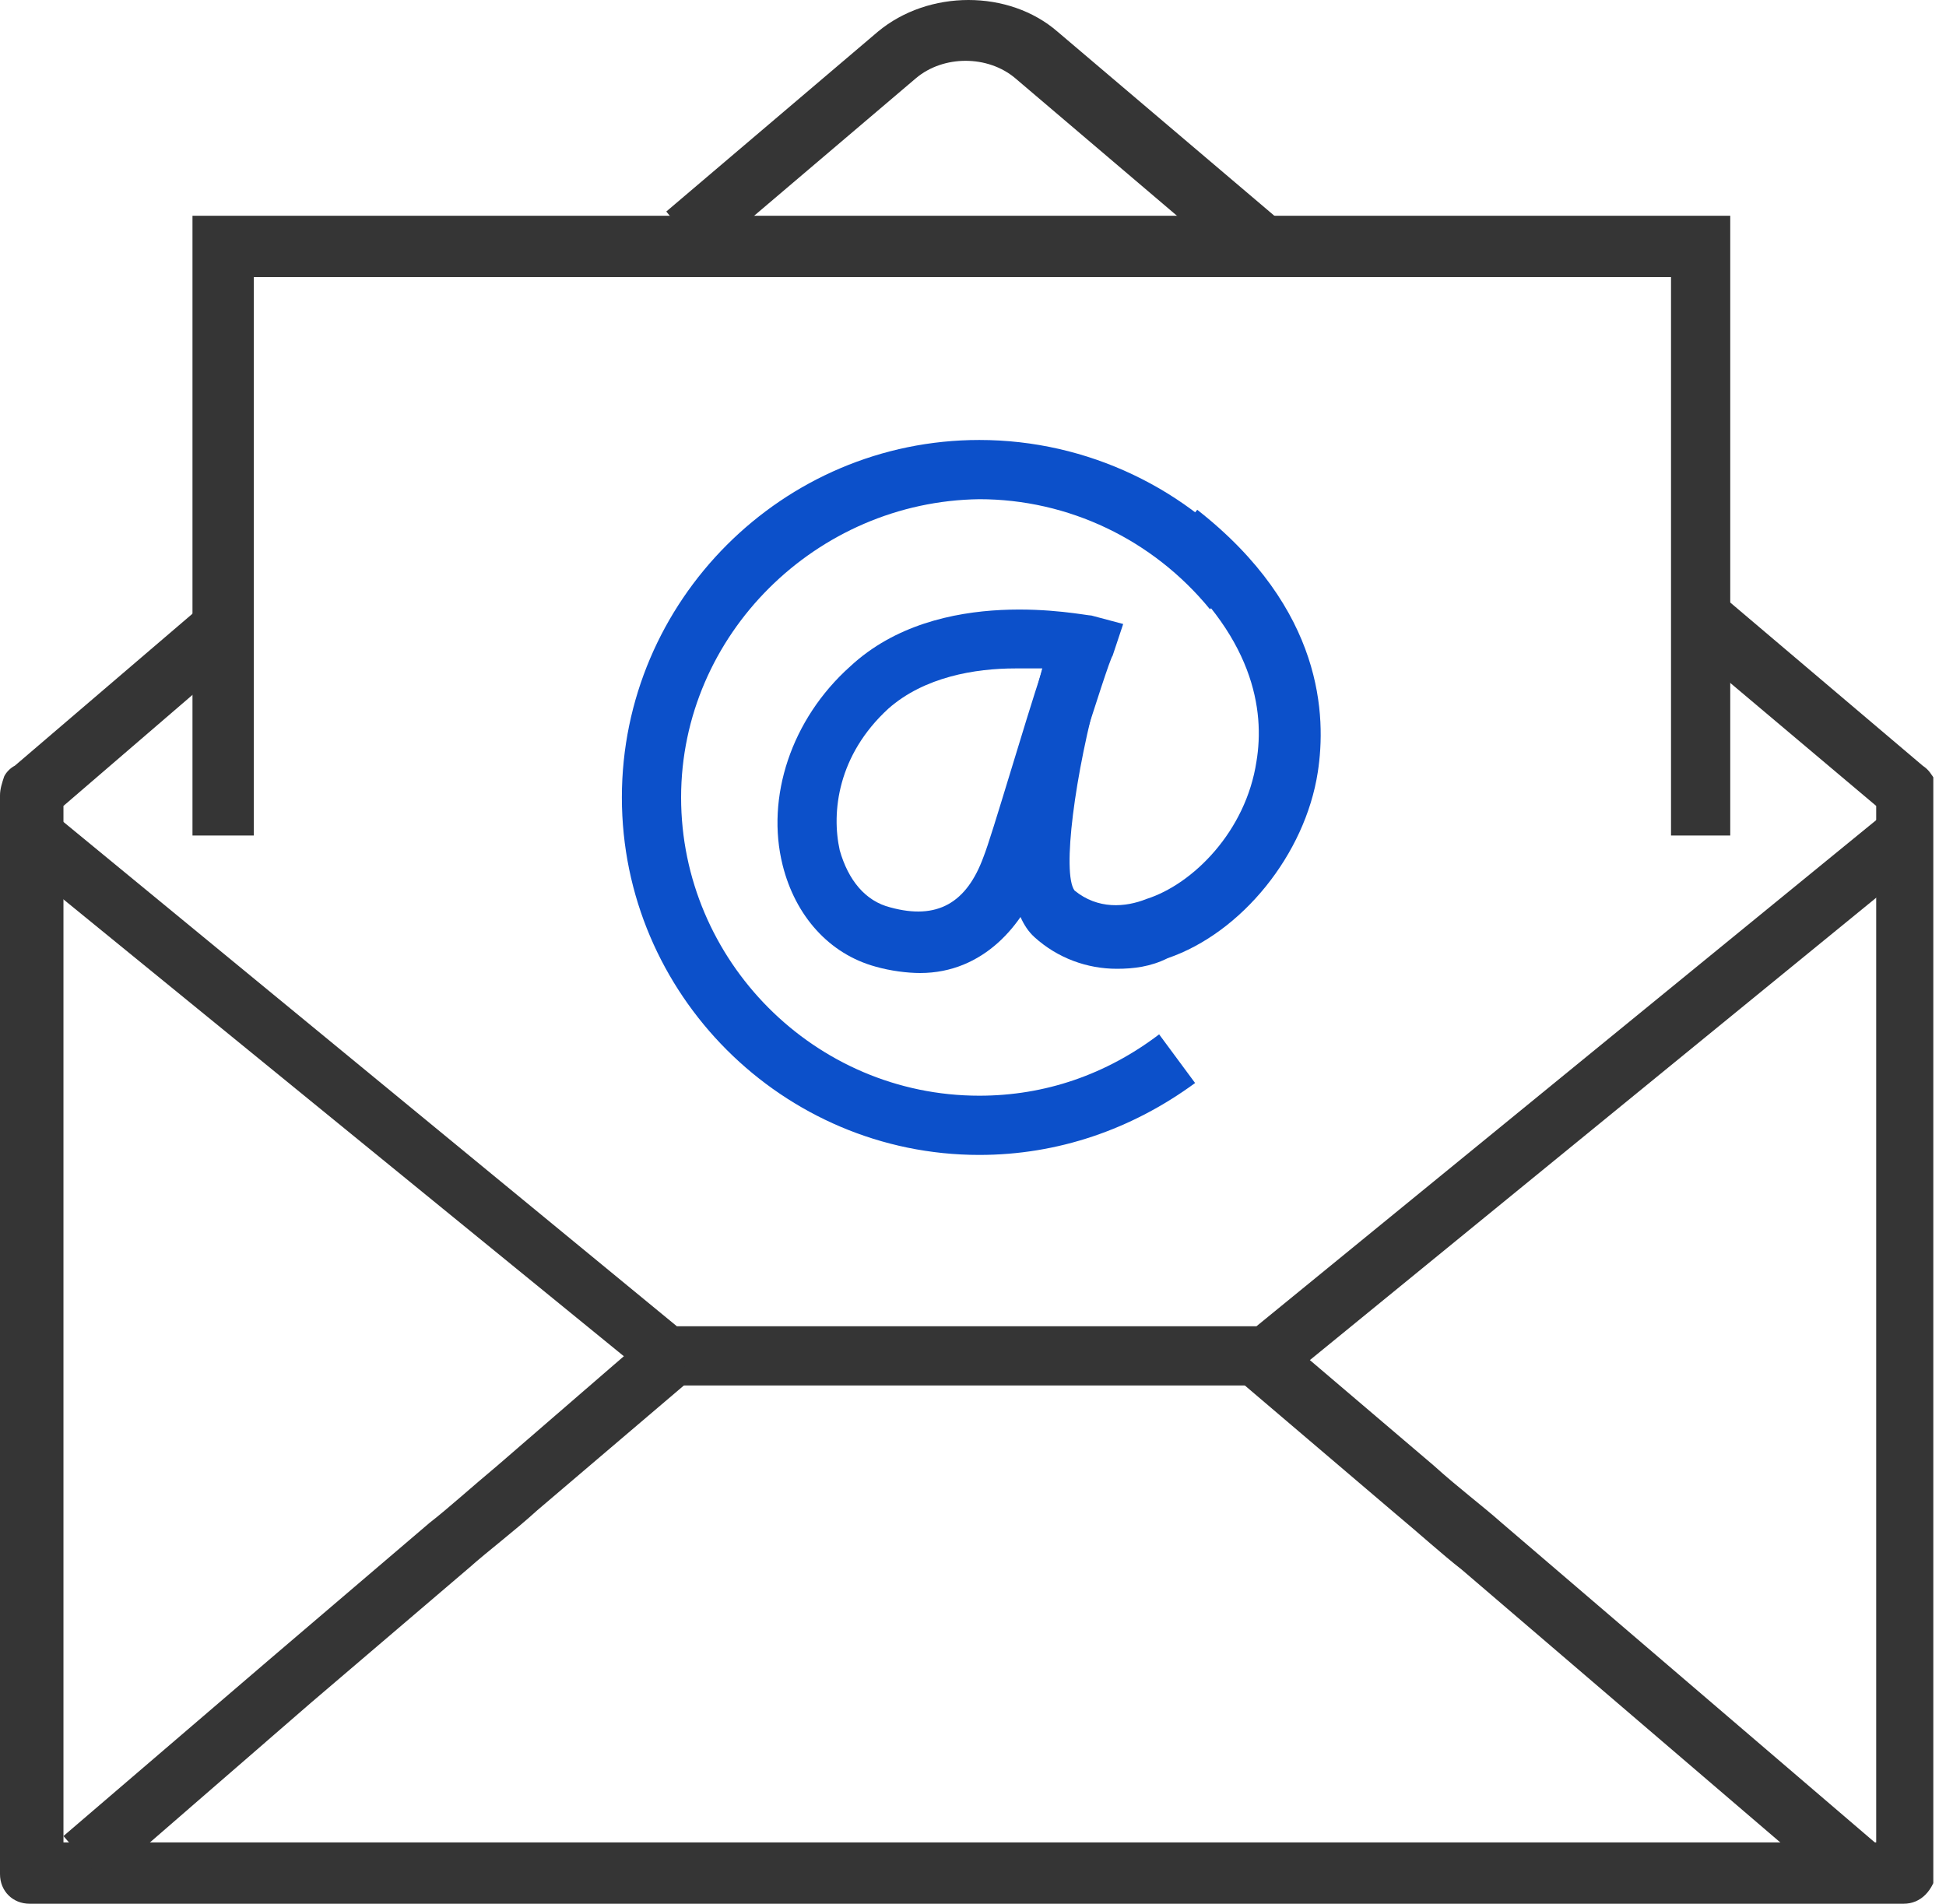 <svg width="92" height="90" viewBox="0 0 92 90" fill="none" xmlns="http://www.w3.org/2000/svg">
<g clip-path="url(#clip0_2:4899)">
<path d="M58.7 12.8L48 3.7C46.7 2.6 44.6 2.6 43.3 3.7L33.3 12.2L31.5 10L41.5 1.5C43.9 -0.5 47.7 -0.5 50 1.5L60.6 10.5L58.7 12.8Z" fill="#353535"/>
<path d="M90 90H1.4C0.6 90 0 89.4 0 88.6V37.6C0 37.3 0.1 37 0.2 36.7C0.3 36.5 0.5 36.3 0.7 36.2L9.7 28.5L11.6 30.7L3 38.1V87.1H88.7V38.1L79.8 30.6L81.7 28.4L90.9 36.2C91.2 36.4 91.3 36.6 91.5 36.9C91.6 37.1 91.6 37.3 91.6 37.5V88.4C91.4 89.4 90.8 90 90 90Z" fill="#353535"/>
<path d="M81.8 39.5H79V13.1H12V39.5H9.1V10.2H81.8V39.5Z" fill="#353535"/>
<path d="M59.9 65.5H31.6C31.2 65.5 31 65.4 30.7 65.1L0.4 40.4L2.2 38.2L32 62.7H59.4L89.4 38.2L91.2 40.4L60.7 65.3C60.5 65.4 60.2 65.5 59.9 65.5Z" fill="#353535"/>
<path d="M4.9 89L3 86.8L12.8 78.4L20.3 72C21.2 71.3 22.3 70.3 23.5 69.3L30.9 62.9L32.8 65.1L25.4 71.4C24.3 72.4 23.1 73.3 22.2 74.1L14.7 80.5L4.9 89Z" fill="#353535"/>
<path d="M87.2 89.7L69.1 74.2C68.2 73.5 67.1 72.5 65.9 71.5L58.5 65.2L60.4 63L67.8 69.3C68.9 70.3 70.1 71.2 71 72L89.1 87.5L87.2 89.7Z" fill="#353535"/>
<path d="M46.3 54.6C37 54.6 29.4 47 29.4 37.7C29.4 28.4 37 20.8 46.3 20.8C51.4 20.8 56.2 23.1 59.4 27L57.2 28.8C54.5 25.5 50.5 23.6 46.3 23.6C38.6 23.7 32.2 30 32.2 37.7C32.2 45.4 38.5 51.8 46.3 51.8C49.4 51.8 52.3 50.8 54.8 48.9L56.5 51.2C53.5 53.4 50 54.6 46.3 54.6Z" fill="#0C50CA"/>
<path d="M43.5 46C42.9 46 42.1 45.9 41.4 45.7C39.2 45.1 37.6 43.3 37 40.9C36.2 37.7 37.4 34 40.2 31.5C44.4 27.6 51.2 29.1 51.6 29.1L53.1 29.5L52.6 31C52.4 31.2 49.7 40 49.2 41.5C48.4 43.7 46.5 46 43.5 46ZM48 31.6C46.1 31.6 43.7 32 42 33.5C39.6 35.7 39.3 38.4 39.7 40.2C40.1 41.6 40.9 42.6 42.1 42.9C44.3 43.5 45.7 42.7 46.5 40.5C46.9 39.5 48.4 34.3 49.3 31.6C48.9 31.6 48.5 31.6 48 31.6Z" fill="#0C50CA"/>
<path d="M52.801 45.8C51.401 45.8 50.001 45.3 48.901 44.3C46.701 42.3 48.201 35.5 49.301 31.5L52.001 32.3C50.801 36.6 50.201 41.3 50.801 42.1C51.901 43 53.201 42.9 54.201 42.5C56.401 41.8 58.901 39.3 59.401 36C59.801 33.6 59.301 30 54.801 26.3L56.601 24.1C62.601 28.8 62.701 33.9 62.301 36.5C61.701 40.4 58.701 44.1 55.201 45.3C54.401 45.7 53.601 45.8 52.801 45.8Z" fill="#0C50CA"/>
</g>
<defs>
<clipPath id="clip0_2:4899">
<rect width="91.4" height="90" fill="white"/>
</clipPath>
</defs>
</svg>
